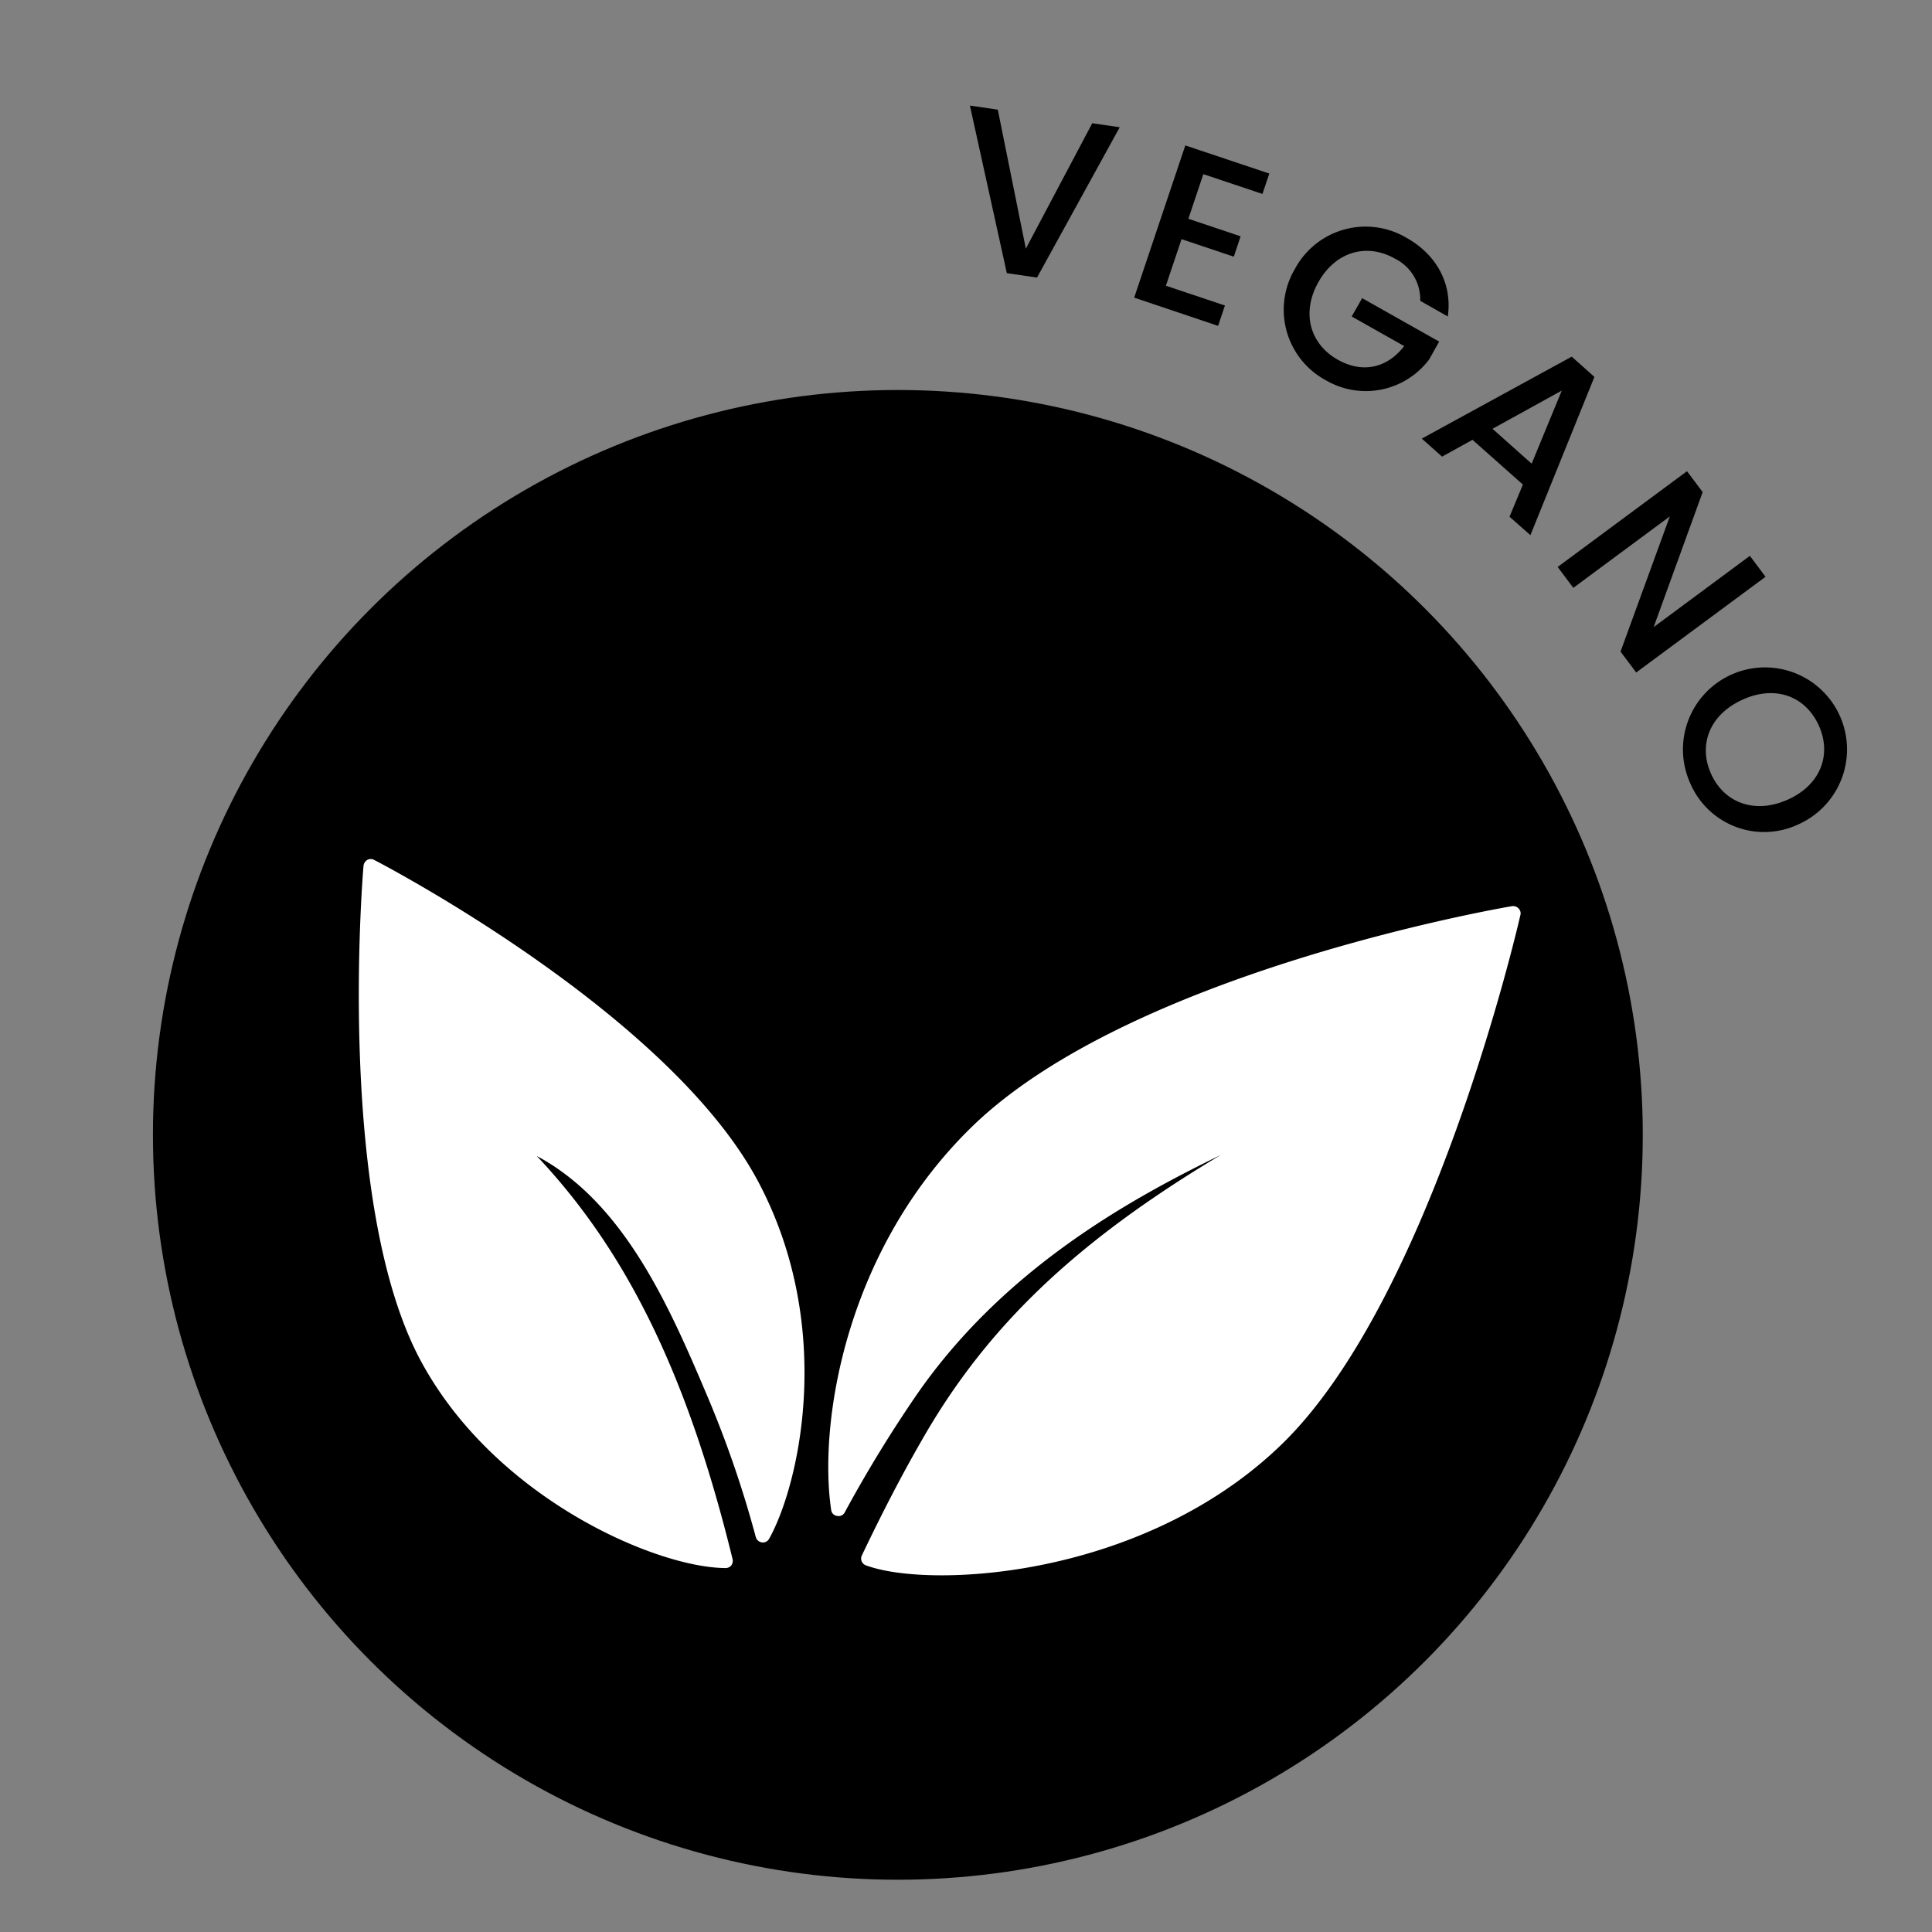 <svg id="Capa_1" data-name="Capa 1" xmlns="http://www.w3.org/2000/svg" viewBox="0 0 370 370"><rect x="0" y="0" width="370" height="370" fill="#808080" stroke="none"/><defs><style>.cls-1{fill:#fff;}</style></defs><ellipse cx="171.95" cy="217.34" rx="142.66" ry="142.65"/><path class="cls-1" d="M101.65,222.4a1.46,1.46,0,0,1,1.77-2.28c17.14,9.17,26,29.63,33.26,46.7a206.55,206.55,0,0,1,9.4,27.16c6.19-11.18,12-40.82-2.35-67.4C126.54,194.74,71,165.9,71,165.9S65.64,230,81.84,260c14.32,26.46,45.34,38.82,57.08,38.9C132.06,270.82,121.76,243.48,101.65,222.4Z"/><path class="cls-1" d="M138.92,300.3h0c-13.3-.07-44.13-13.36-58.3-39.62-16.21-30-11.24-92.26-11-94.89a1.55,1.55,0,0,1,.72-1.11,1.38,1.38,0,0,1,1.31,0c2.3,1.19,56.15,29.41,73.36,61.25,15.07,28,8.07,58.4,2.3,68.74a1.36,1.36,0,0,1-1.39.72,1.44,1.44,0,0,1-1.17-1,206,206,0,0,0-9.28-27c-7-16.48-15.73-37-32.67-46,17.34,18.37,28.94,42.18,37.5,77.22a1.46,1.46,0,0,1-.27,1.21A1.41,1.41,0,0,1,138.92,300.3ZM72.22,168.14c-.73,11.35-3.32,65,10.84,91.22,12.84,23.78,40.79,36.86,54.06,38.08-8.4-33.57-19.69-56.47-36.49-74.08a2.8,2.8,0,0,1-.55-3.05,2.93,2.93,0,0,1,4-1.44c17.83,9.54,26.73,30.55,33.94,47.41A213,213,0,0,1,146.42,290c5-12.09,9.28-38.38-3.9-62.78C127.47,199.42,82.05,173.51,72.22,168.14Z"/><path class="cls-1" d="M187.4,216.57C163,240.13,158.27,273.45,160.6,289a236.9,236.9,0,0,1,14-22.8c14.86-21.43,35.4-34.9,58.52-46.19a1.41,1.41,0,0,1,1.42,2.43c-23.49,14-42.75,29.71-56.56,53.69-4.2,7.3-8,14.79-11.65,22.37,12.21,4.47,52.28,2.14,78.06-22.74C273,248.13,289.86,174.9,289.86,174.9S217.82,187.26,187.4,216.57Z"/><path class="cls-1" d="M180.31,301.69c-6,0-11.08-.67-14.46-1.9a1.38,1.38,0,0,1-.79-1.92c4.15-8.69,7.87-15.81,11.7-22.44,12.38-21.54,29.44-37.75,57-54.22-18.56,9-41.84,22.35-58.09,45.73a250.7,250.7,0,0,0-13.89,22.69,1.32,1.32,0,0,1-1.46.69,1.3,1.3,0,0,1-1.14-1.14c-2.47-16.65,2.71-50,27.21-73.64,30.38-29.24,100.24-41.52,103.2-42a1.4,1.4,0,0,1,1.24.45,1.29,1.29,0,0,1,.34,1.26c-.68,3-17.23,73.93-45.88,101.52C226.25,295.14,199.24,301.69,180.31,301.69Zm-12.05-4.06a48.08,48.08,0,0,0,12.05,1.29c18.37,0,44.62-6.36,63.11-24.19,25.34-24.42,41.59-86,44.59-98.07-12,2.32-72.75,15-99.66,40.91-21.73,21-27.8,49.78-26.82,66.83,3.86-6.86,7.87-13.24,11.89-19.06,16.63-23.88,40.28-37.47,59-46.6a2.9,2.9,0,0,1,4,1.79,2.71,2.71,0,0,1-1.27,3.07c-27.15,16.22-43.9,32.11-56.06,53.19C175.58,283,172.12,289.65,168.26,297.63Z"/><path d="M209.18,23.6l5.26.77L198.6,53.16l-5.78-.85-7.07-32.09,5.34.78,5.37,26.62Z"/><path d="M241.77,37.14l-11.32-3.79-2.86,8.55,10,3.36-1.3,3.9L226.28,45.8l-3,8.92,11.31,3.79-1.31,3.9L217.21,57,227,27.85l16.09,5.39Z"/><path d="M277.27,60.61l-5.28-3a8.72,8.72,0,0,0-4.87-8.09c-5.31-3-11.29-1.4-14.62,4.49s-1.63,11.87,3.69,14.87c4.85,2.74,9.54,1.53,12.73-2.6l-10.05-5.67,2-3.51,14.75,8.32-1.93,3.43a15.17,15.17,0,0,1-19.73,4A15.34,15.34,0,0,1,248,51.49a15.36,15.36,0,0,1,21.37-5.94C275,48.7,278.18,54.22,277.27,60.61Z"/><path d="M291.65,92.8,282,84.23l-5.83,3.22L272.29,84,301,68.3l4.35,3.88-12.26,30.31-4-3.53Zm7.45-18-13.27,7.32,7.5,6.68Z"/><path d="M338.12,110.46l-24.77,18.33-3-4,9.44-25.89-18.48,13.68-3-4,24.77-18.34,3,4-9.39,25.86,18.43-13.65Z"/><path d="M323.67,149.93a15.71,15.71,0,1,1,20.75,7.94A15.39,15.39,0,0,1,323.67,149.93Zm4-1.77c2.49,5.56,8.32,7.81,14.66,5s8.5-8.63,6-14.19-8.22-7.85-14.56-5S325.2,142.59,327.67,148.16Z"/></svg>